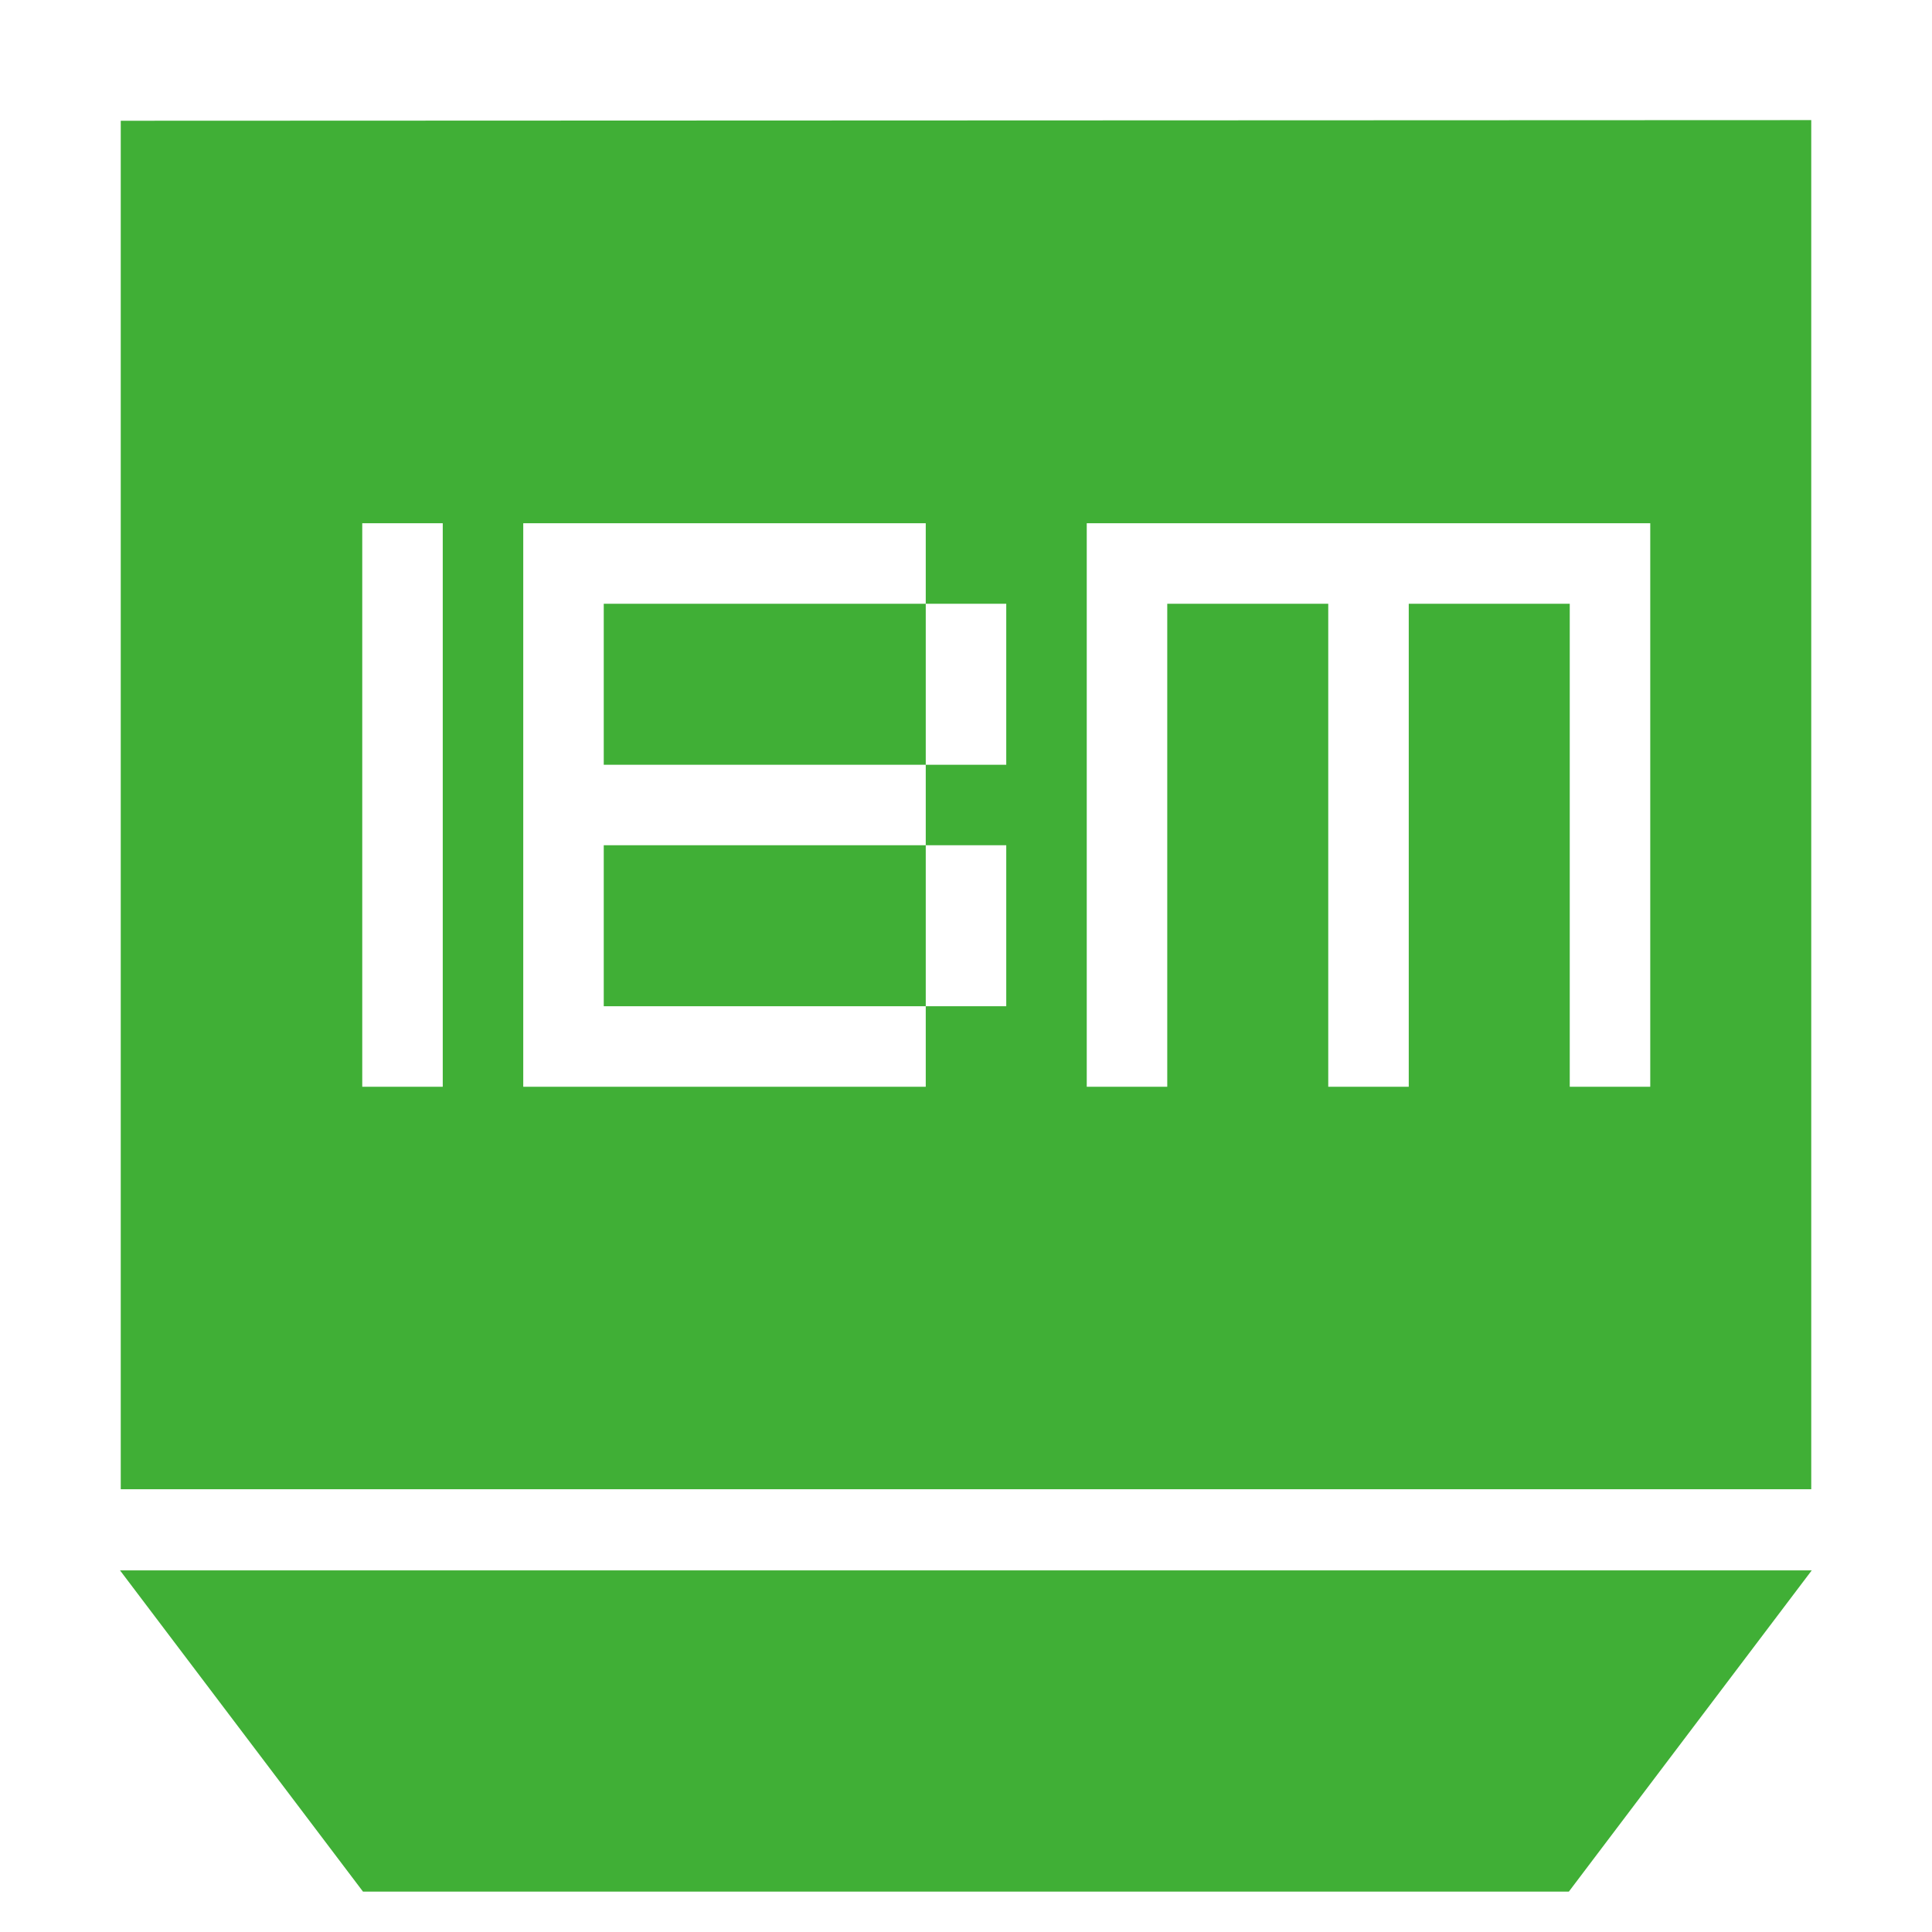 <?xml version="1.0" encoding="utf-8"?>
<!-- Generator: Adobe Illustrator 16.0.0, SVG Export Plug-In . SVG Version: 6.00 Build 0)  -->
<!DOCTYPE svg PUBLIC "-//W3C//DTD SVG 1.1//EN" "http://www.w3.org/Graphics/SVG/1.1/DTD/svg11.dtd">
<svg version="1.1" id="图层_1" xmlns="http://www.w3.org/2000/svg" xmlns:xlink="http://www.w3.org/1999/xlink" x="0px" y="0px"
	 width="24px" height="24px" viewBox="0 0 24 24" enable-background="new 0 0 24 24" xml:space="preserve">
<g>
	<g>
		<path fill-rule="evenodd" clip-rule="evenodd" fill="#40AF36" d="M7.5,12.5h4v-2h-4V12.5z M22.5,1.492L1.5,1.5v17h21V1.492z
			 M5.5,13.5h-1v-7h1V13.5z M12.5,9.5h-1v1h1v2h-1v1h-5v-7h5v1h1V9.5z M20.5,13.5h-1v-6h-2v6h-1v-6h-2v6h-1v-7h7V13.5z
			 M1.491,19.508l3.018,3.99h14.98l3.017-3.99H1.491z M7.5,7.5v2h4v-2H7.5z"/>
	</g>
</g>
</svg>
